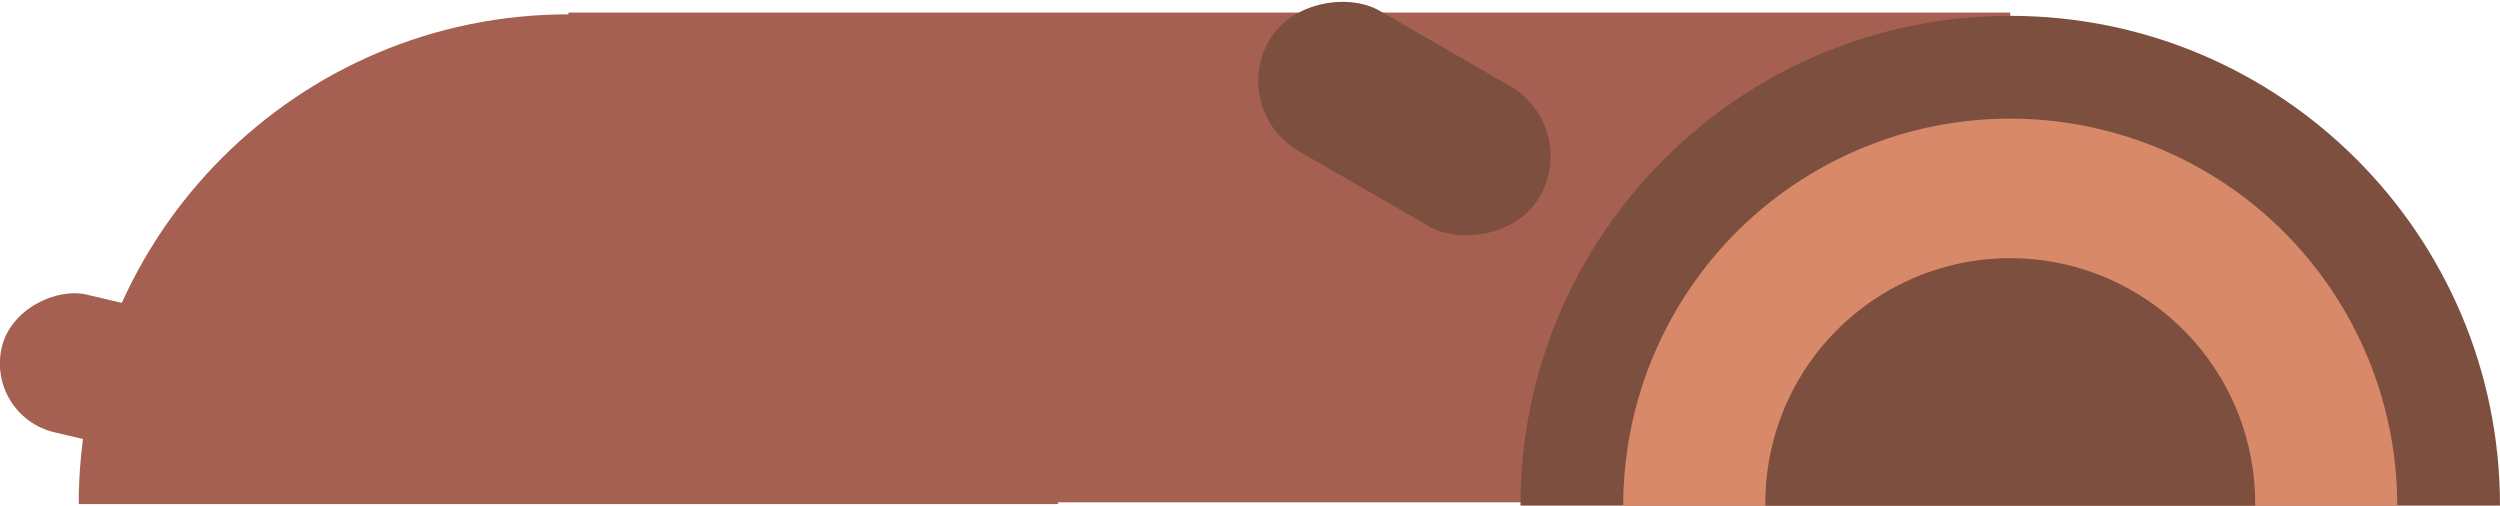 <svg id="ShortLog" xmlns="http://www.w3.org/2000/svg" viewBox="0 0 937.34 189.58"><defs><style>.cls-1{fill:#a66052;}.cls-2{fill:#7d4f3e;}.cls-3{fill:#d7896a;}</style></defs><title>LogBenchTwo</title><rect class="cls-1" x="213.14" y="4.71" width="540.57" height="183.63"/><path class="cls-1" d="M5451,2942H5083.77c0-101.41,82.22-183.63,183.63-183.63S5451,2840.55,5451,2942Z" transform="translate(-5054.26 -2753)"/><path class="cls-2" d="M5991.6,2942.58H5624.34c0-101.42,82.22-183.64,183.63-183.64S5991.6,2841.16,5991.6,2942.58Z" transform="translate(-5054.26 -2753)"/><path class="cls-3" d="M5953.07,2942.58h-290.2a145.1,145.1,0,1,1,290.2,0Z" transform="translate(-5054.26 -2753)"/><rect class="cls-1" x="5085.48" y="2838.09" width="53.02" height="117.16" rx="26.51" transform="translate(-3934.3 4454.92) rotate(-76.74)"/><rect class="cls-2" x="5550.48" y="2738.89" width="60.73" height="117.16" rx="30.37" transform="translate(-4686.53 3478.89) rotate(-60)"/><path class="cls-2" d="M5899.79,2942.58H5716.16a91.82,91.82,0,1,1,183.63,0Z" transform="translate(-5054.26 -2753)"/></svg>